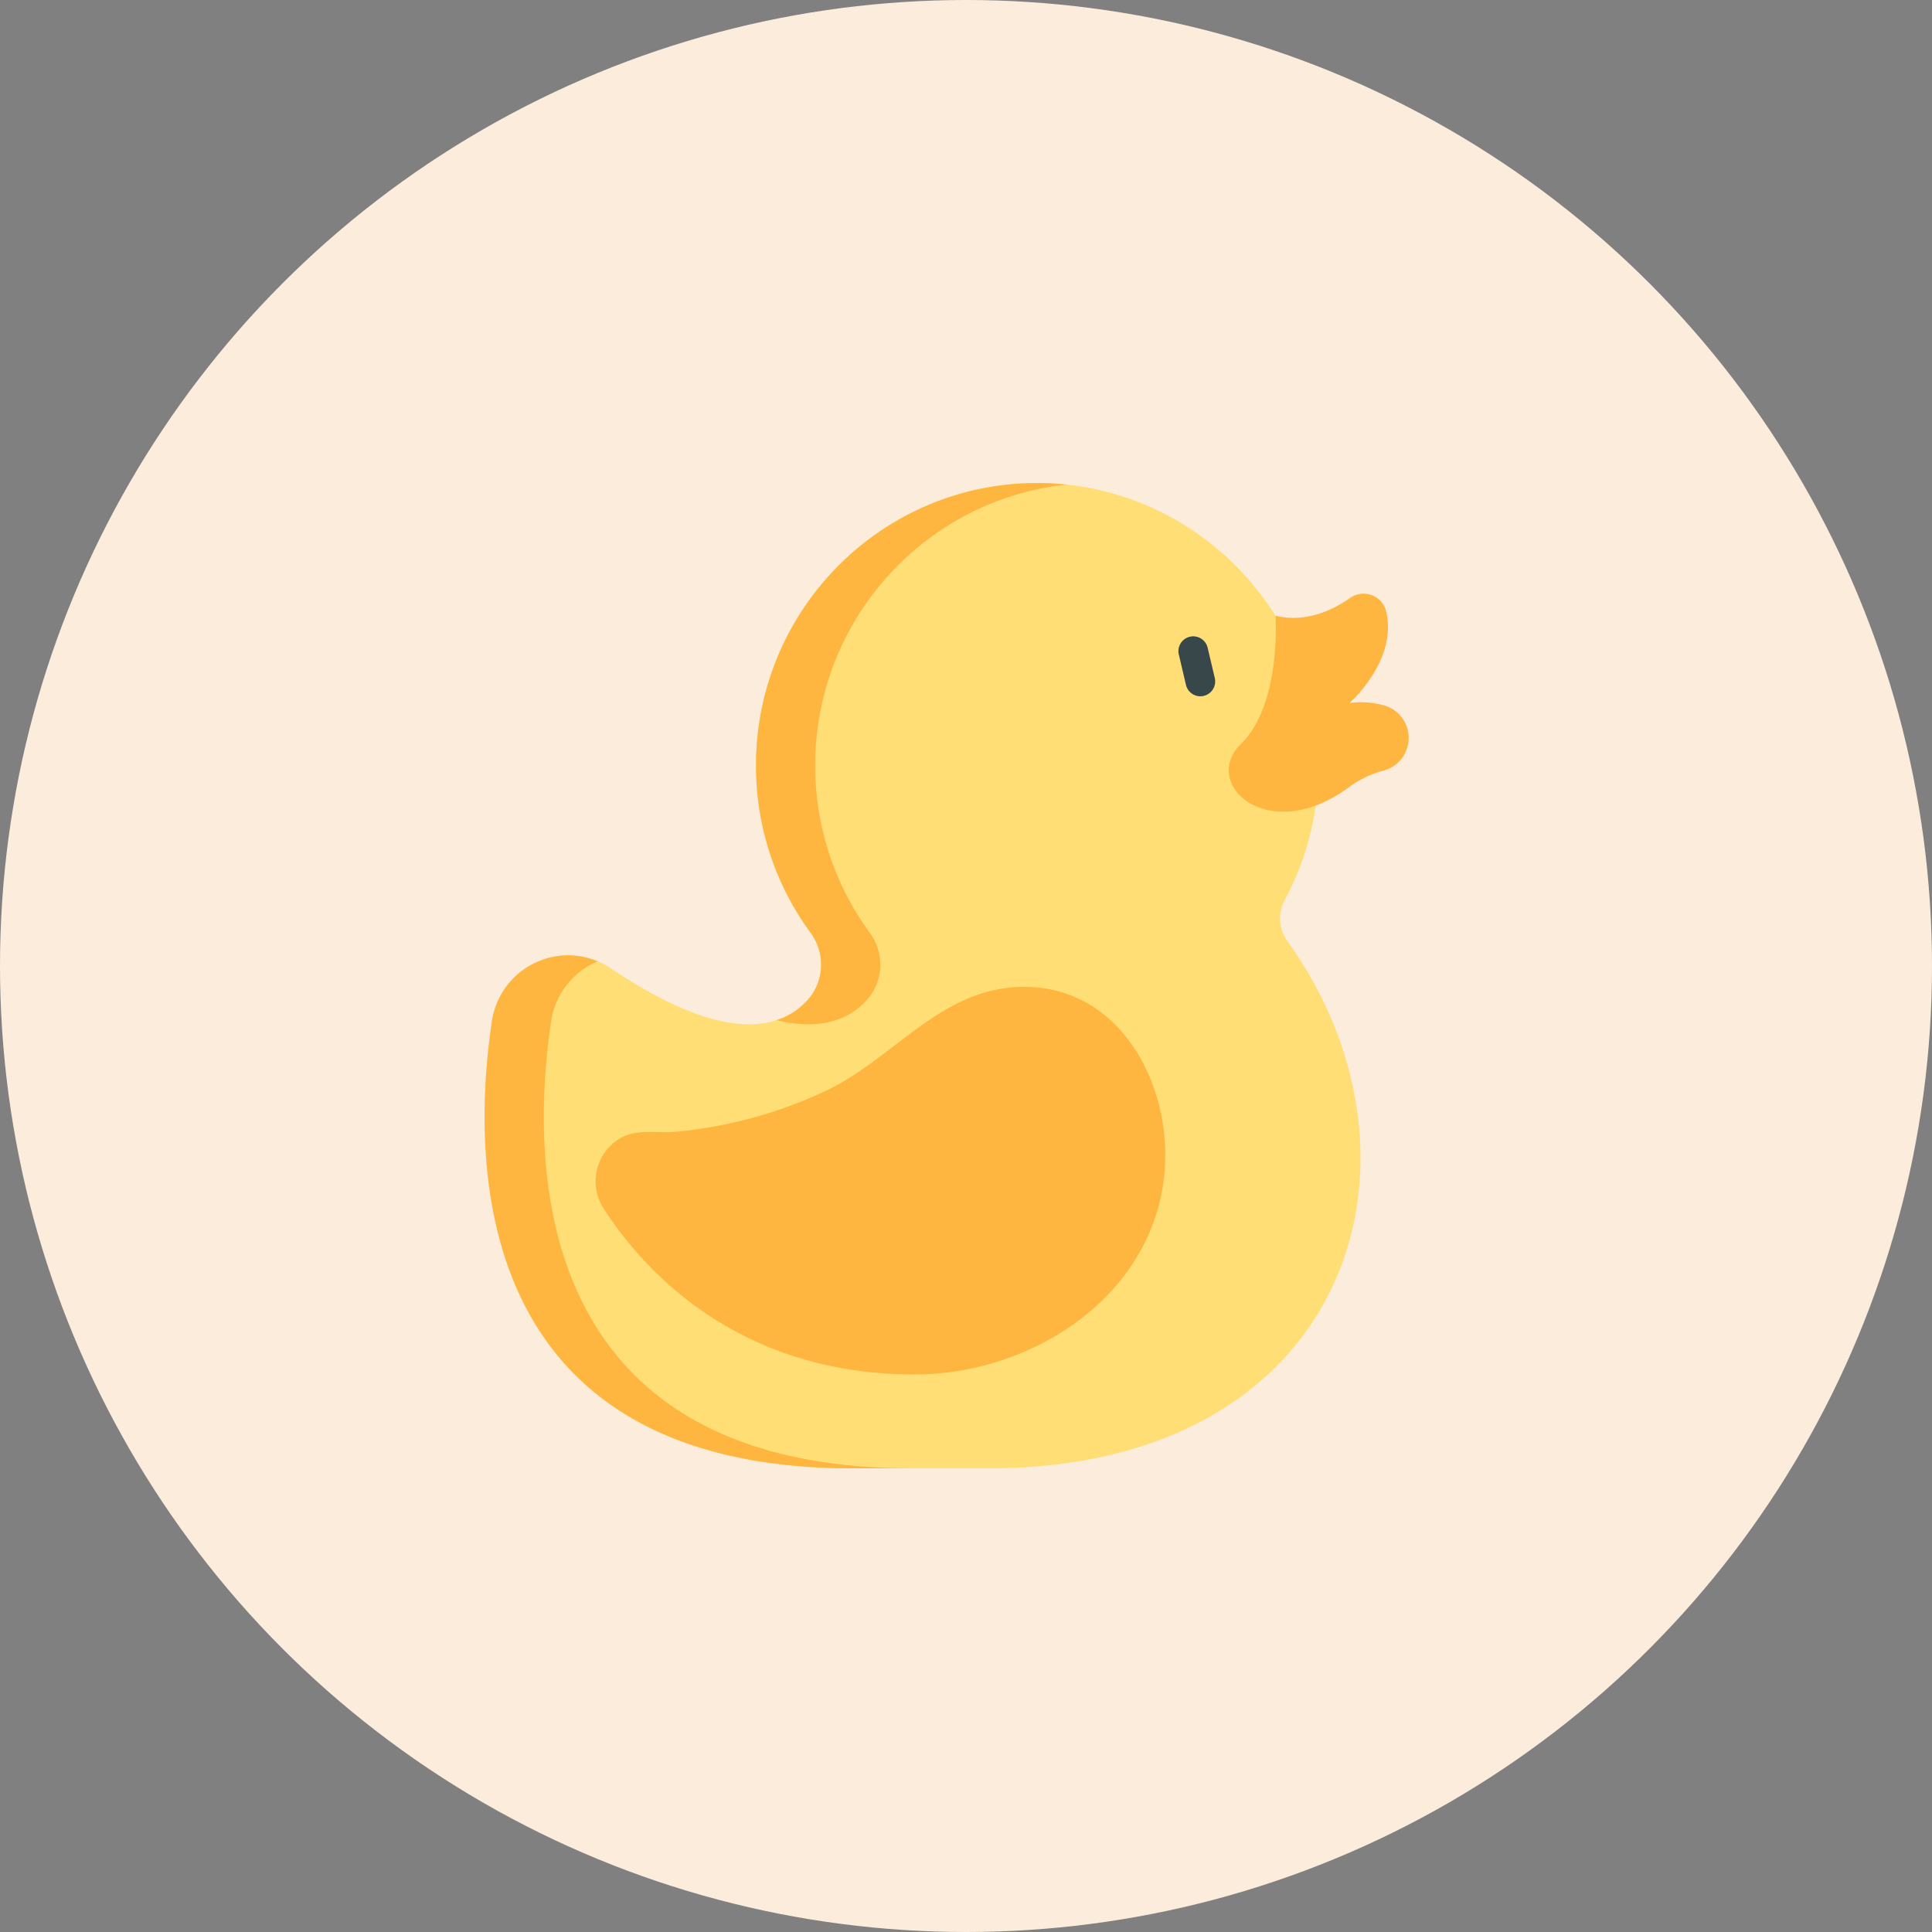 <svg xmlns="http://www.w3.org/2000/svg" width="100" height="100" viewBox="0 0 100 100">
    <rect x="0" y="0" width="100" height="100" fill="#808080" stroke="none"/>
    <g fill="none" fill-rule="evenodd">
        <circle cx="50" cy="50" r="50" fill="#FCECDC"/>
        <g fill-rule="nonzero">
            <path fill="#FFDE76" d="M66.62 48.69a1.99 1.99 0 0 1-.122-2.11 14.61 14.61 0 0 0 1.75-7.028c-.038-8.09-6.696-14.655-14.75-14.55-7.952.102-14.367 6.61-14.367 14.62 0 3.243 1.05 6.24 2.83 8.664.768 1.048.714 2.5-.154 3.467-1.319 1.468-4.159 2.421-10.175-1.621a3.996 3.996 0 0 0-2.228-.684 3.996 3.996 0 0 0-3.944 3.422C24.394 60.044 24.258 76 44.137 76h7.05c18.644 0 23.61-15.957 15.432-27.31z"/>
            <g fill="#FFB641">
                <path d="M41.807 51.753a3.67 3.67 0 0 1-1.611 1.051c2.427.586 3.85-.131 4.676-1.05.868-.968.922-2.42.153-3.468a14.6 14.6 0 0 1-2.83-8.663c0-7.554 5.704-13.769 13.02-14.541a14.504 14.504 0 0 0-1.717-.08c-7.953.102-14.367 6.61-14.367 14.62a14.6 14.6 0 0 0 2.829 8.664c.769 1.049.715 2.5-.153 3.467zM28.525 52.87a4.01 4.01 0 0 1 2.408-3.112c-.483-.201-1.001-.31-1.529-.31a3.996 3.996 0 0 0-3.945 3.423C24.394 60.044 24.26 76 44.137 76h3.065C27.323 76 27.46 60.044 28.525 52.87z"/>
                <path d="M31.597 59.3a2.6 2.6 0 0 0-.357 3.248c1.934 3.011 6.779 8.595 16.103 8.595 5.678 0 11.682-3.567 12.8-9.473.923-4.877-1.909-10.84-7.471-10.583-4.076.188-6.46 3.727-9.904 5.363a23.373 23.373 0 0 1-7.704 2.123c-1.268.125-2.447-.286-3.467.726z"/>
            </g>
            <path fill="#38484A" d="M62.13 36.04a.767.767 0 0 1-.745-.593l-.369-1.567a.766.766 0 1 1 1.491-.354l.37 1.567a.77.77 0 0 1-.747.947z"/>
            <path fill="#FFB641" d="M66.02 31.872s.317 4.566-1.788 6.634c-2.106 2.067 1.403 5.31 5.568 2.255a5.284 5.284 0 0 1 1.803-.873 1.75 1.75 0 0 0 .08-3.365 4.34 4.34 0 0 0-1.836-.132s2.518-2.206 1.896-4.757c-.201-.825-1.176-1.168-1.868-.68-.895.63-2.285 1.294-3.855.918z"/>
        </g>
    </g>
</svg>
